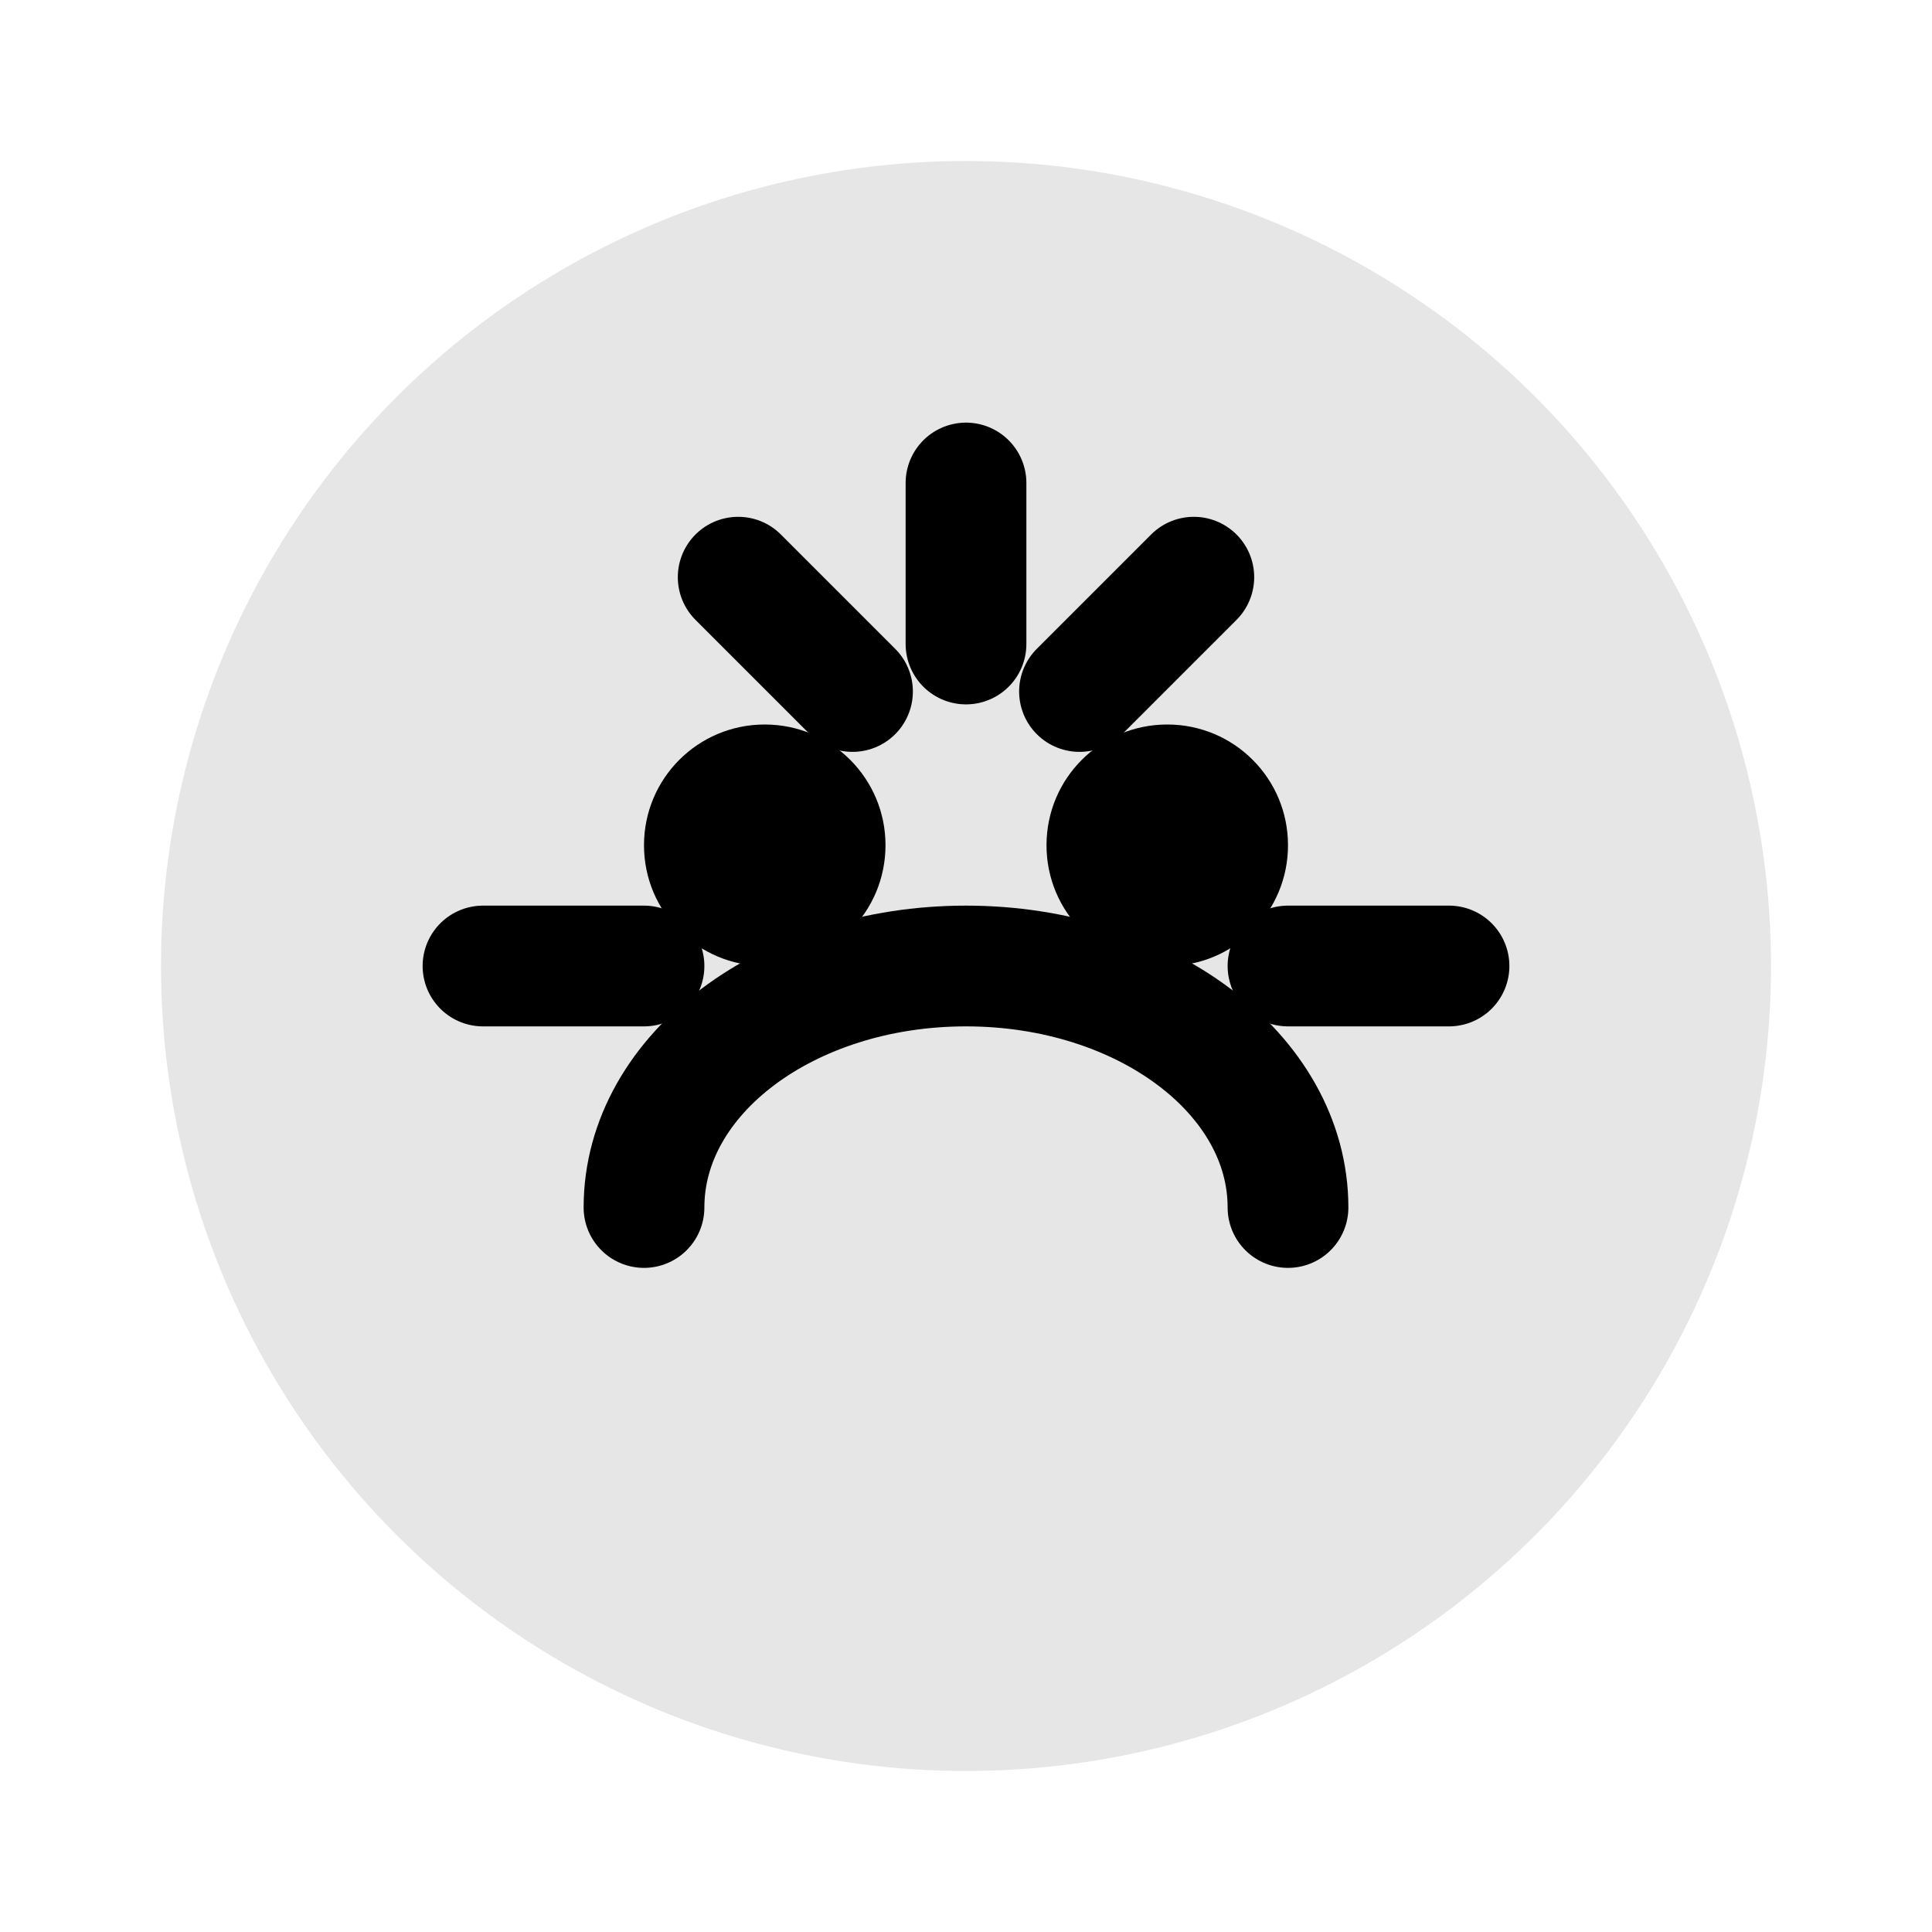 <svg width="24" height="24" viewBox="0 0 24 24" fill="none" xmlns="http://www.w3.org/2000/svg">
  <circle cx="12" cy="12" r="10" fill="currentColor" opacity="0.1"/>
  <path d="M8 10.5C8 9.67 8.67 9 9.5 9S11 9.67 11 10.5 10.33 12 9.5 12 8 11.33 8 10.5Z" fill="currentColor"/>
  <path d="M13 10.5C13 9.67 13.67 9 14.5 9S16 9.67 16 10.5 15.33 12 14.5 12 13 11.33 13 10.5Z" fill="currentColor"/>
  <path d="M8 15C8 13.34 9.79 12 12 12S16 13.34 16 15" stroke="currentColor" stroke-width="1.5" stroke-linecap="round"/>
  <path d="M12 6V8M6 12H8M18 12H16M9.17 7.17L10.59 8.59M14.83 7.17L13.41 8.59" stroke="currentColor" stroke-width="1.5" stroke-linecap="round"/>
</svg> 